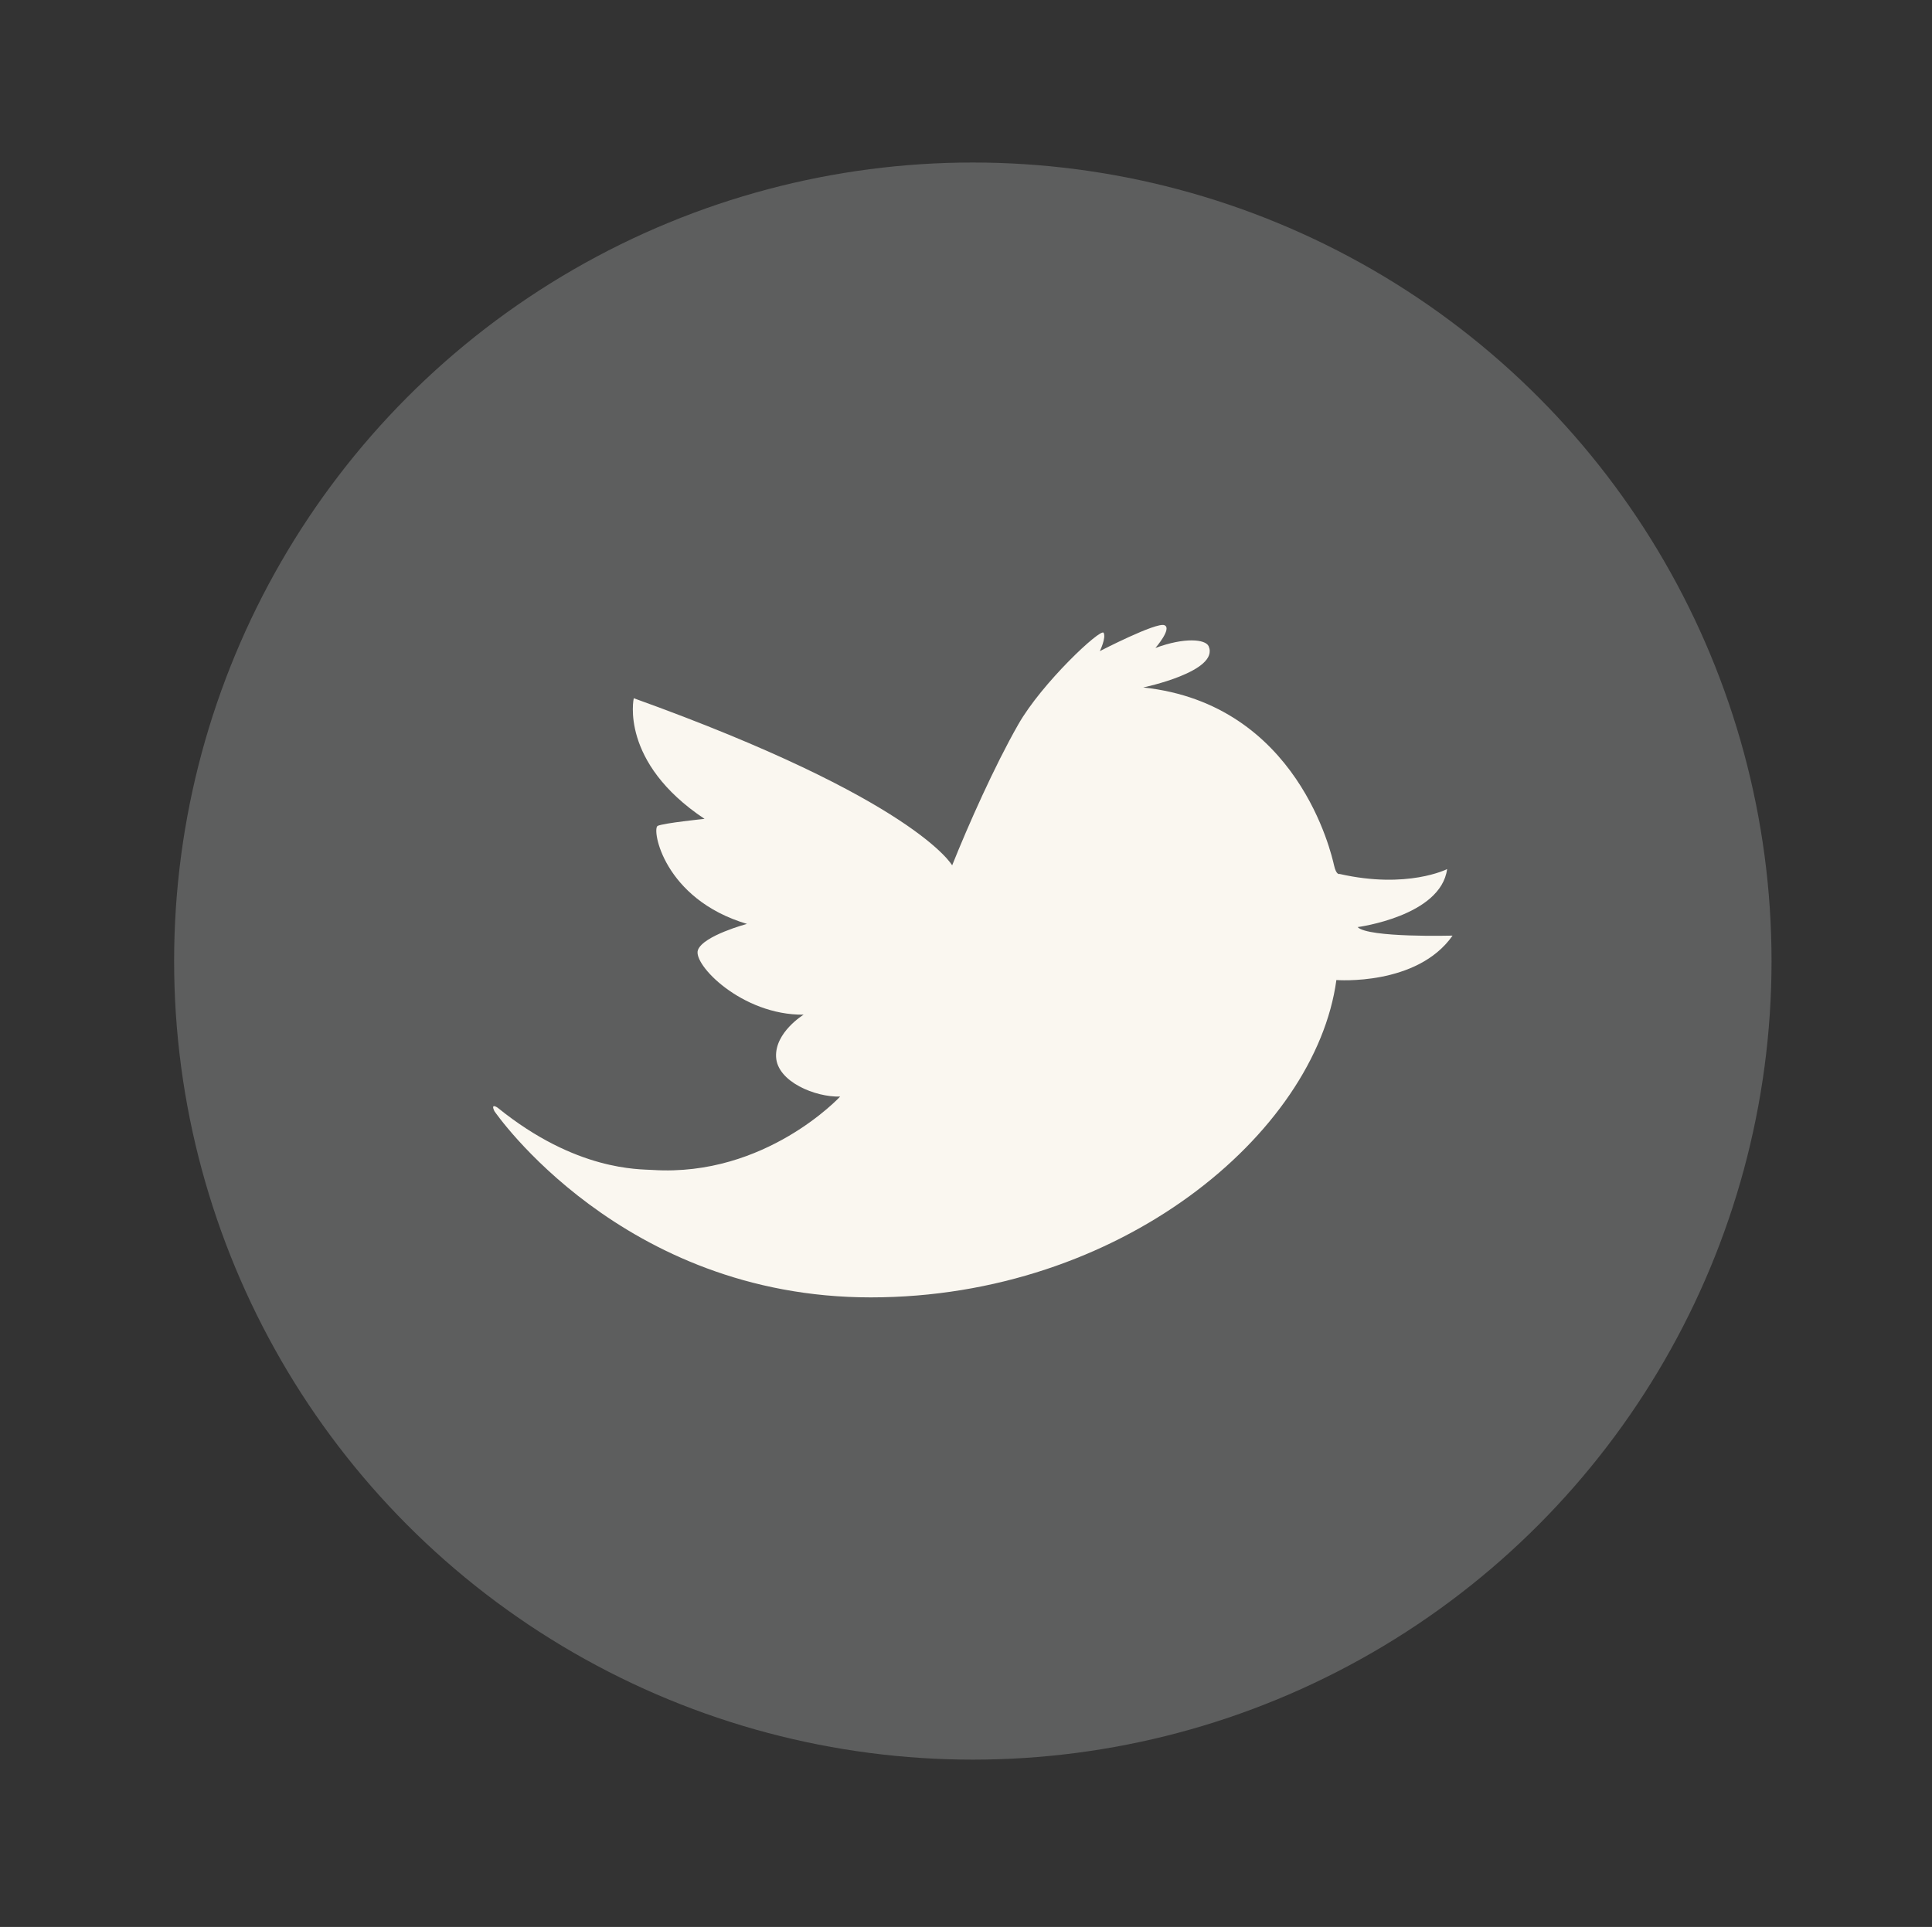 <?xml version="1.0" encoding="utf-8"?>
<!-- Generator: Adobe Illustrator 16.0.0, SVG Export Plug-In . SVG Version: 6.00 Build 0)  -->
<!DOCTYPE svg PUBLIC "-//W3C//DTD SVG 1.1//EN" "http://www.w3.org/Graphics/SVG/1.1/DTD/svg11.dtd">
<svg version="1.1" id="Layer_1" xmlns="http://www.w3.org/2000/svg" xmlns:xlink="http://www.w3.org/1999/xlink" x="0px" y="0px"
	 width="25.875px" height="25.812px" viewBox="0 0 25.875 25.812" enable-background="new 0 0 25.875 25.812" xml:space="preserve">
<rect x="0" y="0" width="25.875" height="25.812" fill="#333333" stroke="none"/>
<g>
	<circle fill="#5D5E5E" cx="13.029" cy="12.874" r="10.697"/>
	<path fill="#FAF7F0" d="M6.622,14.885c0,0,1.702,2.494,5.04,2.494c3.341,0,5.956-2.196,6.236-4.251c0,0,1.081,0.084,1.556-0.595
		c0,0-1.127,0.031-1.272-0.114c0,0,1.115-0.146,1.199-0.777c0,0-0.532,0.271-1.44,0.065c0,0-0.044,0.023-0.075-0.118
		c-0.032-0.139-0.48-2.159-2.555-2.38c0,0,1.025-0.214,0.876-0.553c-0.043-0.094-0.323-0.121-0.713,0.024
		c0,0,0.228-0.262,0.121-0.305C15.488,8.33,14.73,8.722,14.73,8.722s0.086-0.176,0.051-0.245c-0.035-0.07-0.831,0.675-1.145,1.23
		c-0.317,0.555-0.671,1.352-0.884,1.885c0,0-0.487-0.88-4.264-2.239c0,0-0.194,0.856,0.948,1.616c0,0-0.548,0.056-0.628,0.094
		c-0.082,0.04,0.078,0.98,1.196,1.313c0,0-0.582,0.156-0.656,0.348c-0.076,0.191,0.585,0.876,1.415,0.868
		c0,0-0.386,0.235-0.369,0.567c0.017,0.331,0.525,0.54,0.858,0.53c0,0-0.997,1.079-2.511,0.983c-0.183-0.012-1.024,0.016-2.071-0.83
		C6.672,14.842,6.563,14.764,6.622,14.885z"/>
</g>
</svg>
